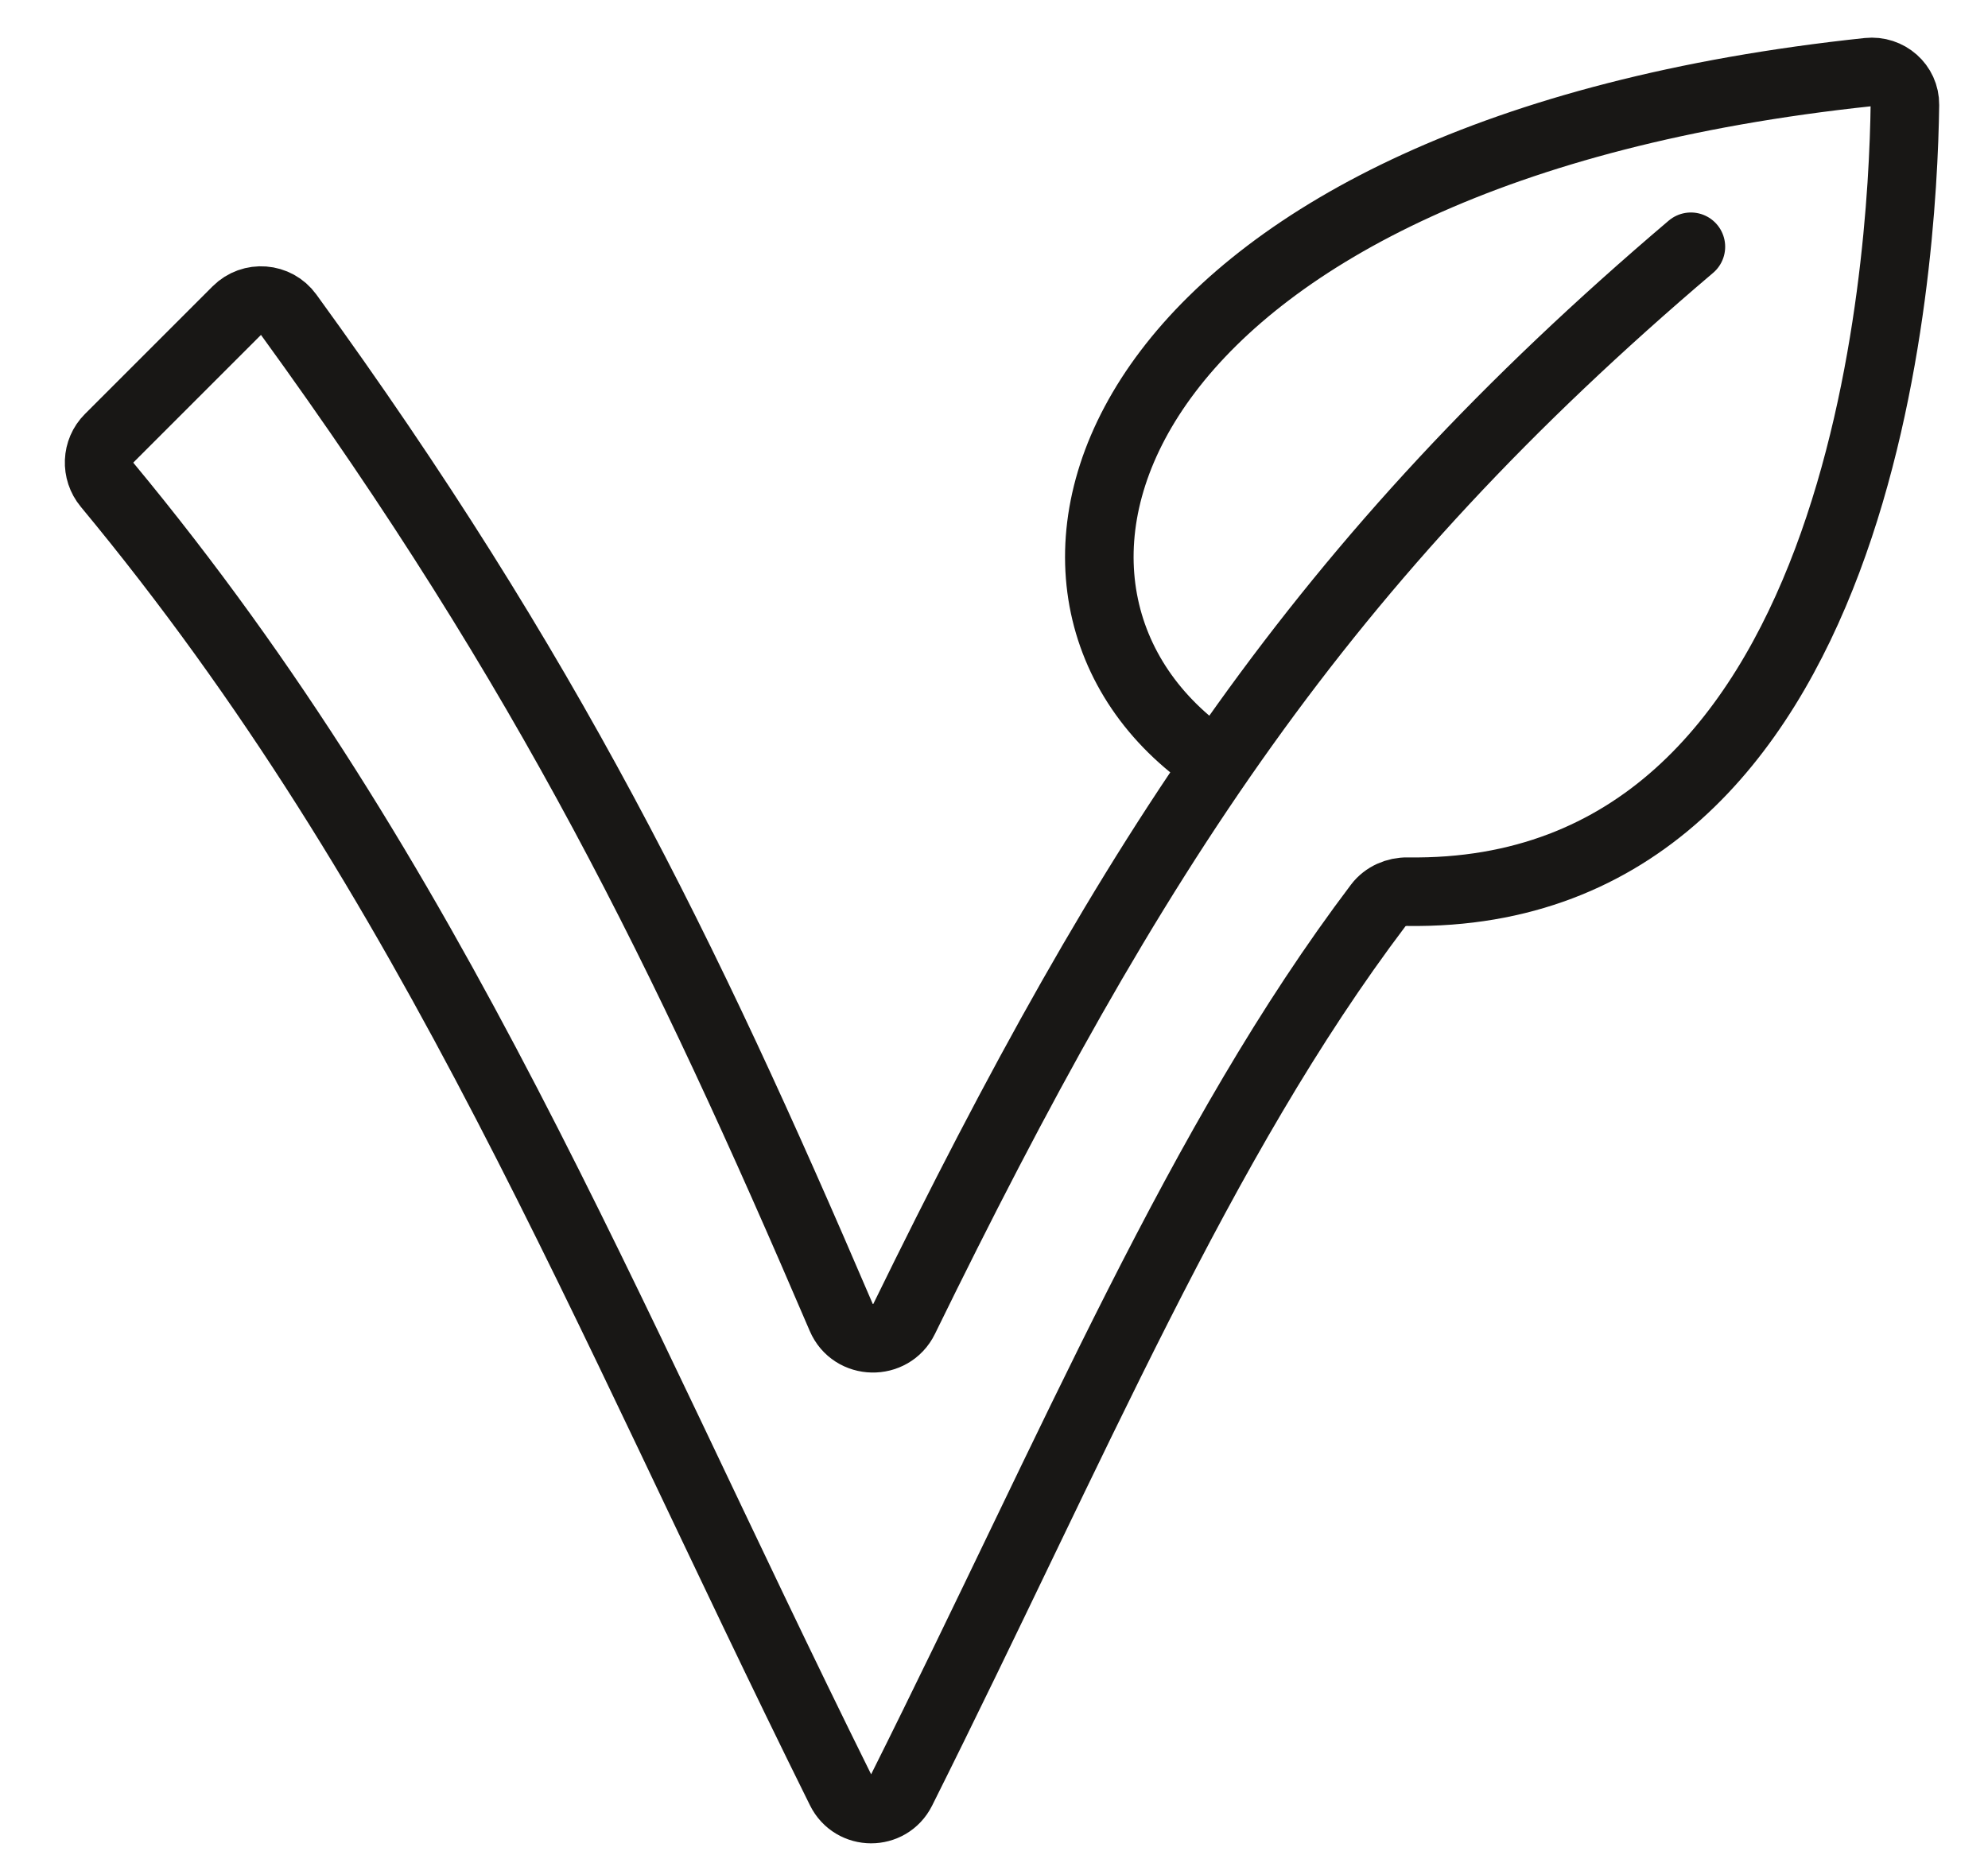 <svg width="29" height="27" viewBox="0 0 29 27" fill="none" xmlns="http://www.w3.org/2000/svg">
<path d="M17.386 10.88C14.187 8.265 16.367 2.206 27.253 1.052C27.539 1.022 27.791 1.241 27.788 1.529C27.757 3.86 27.216 13.104 20.532 13.009C20.369 13.006 20.206 13.077 20.107 13.207C17.497 16.66 15.694 21.031 13.15 26.119C12.967 26.485 12.446 26.484 12.264 26.117C8.752 19.034 6.352 12.848 1.563 7.074C1.397 6.873 1.408 6.578 1.592 6.394L3.455 4.531C3.671 4.315 4.03 4.342 4.21 4.59C7.989 9.795 9.979 13.869 12.272 19.221C12.441 19.616 13 19.628 13.189 19.242C16.523 12.422 19.27 8.184 24.666 3.6" stroke="#181715" stroke-linecap="round"/>
</svg>
